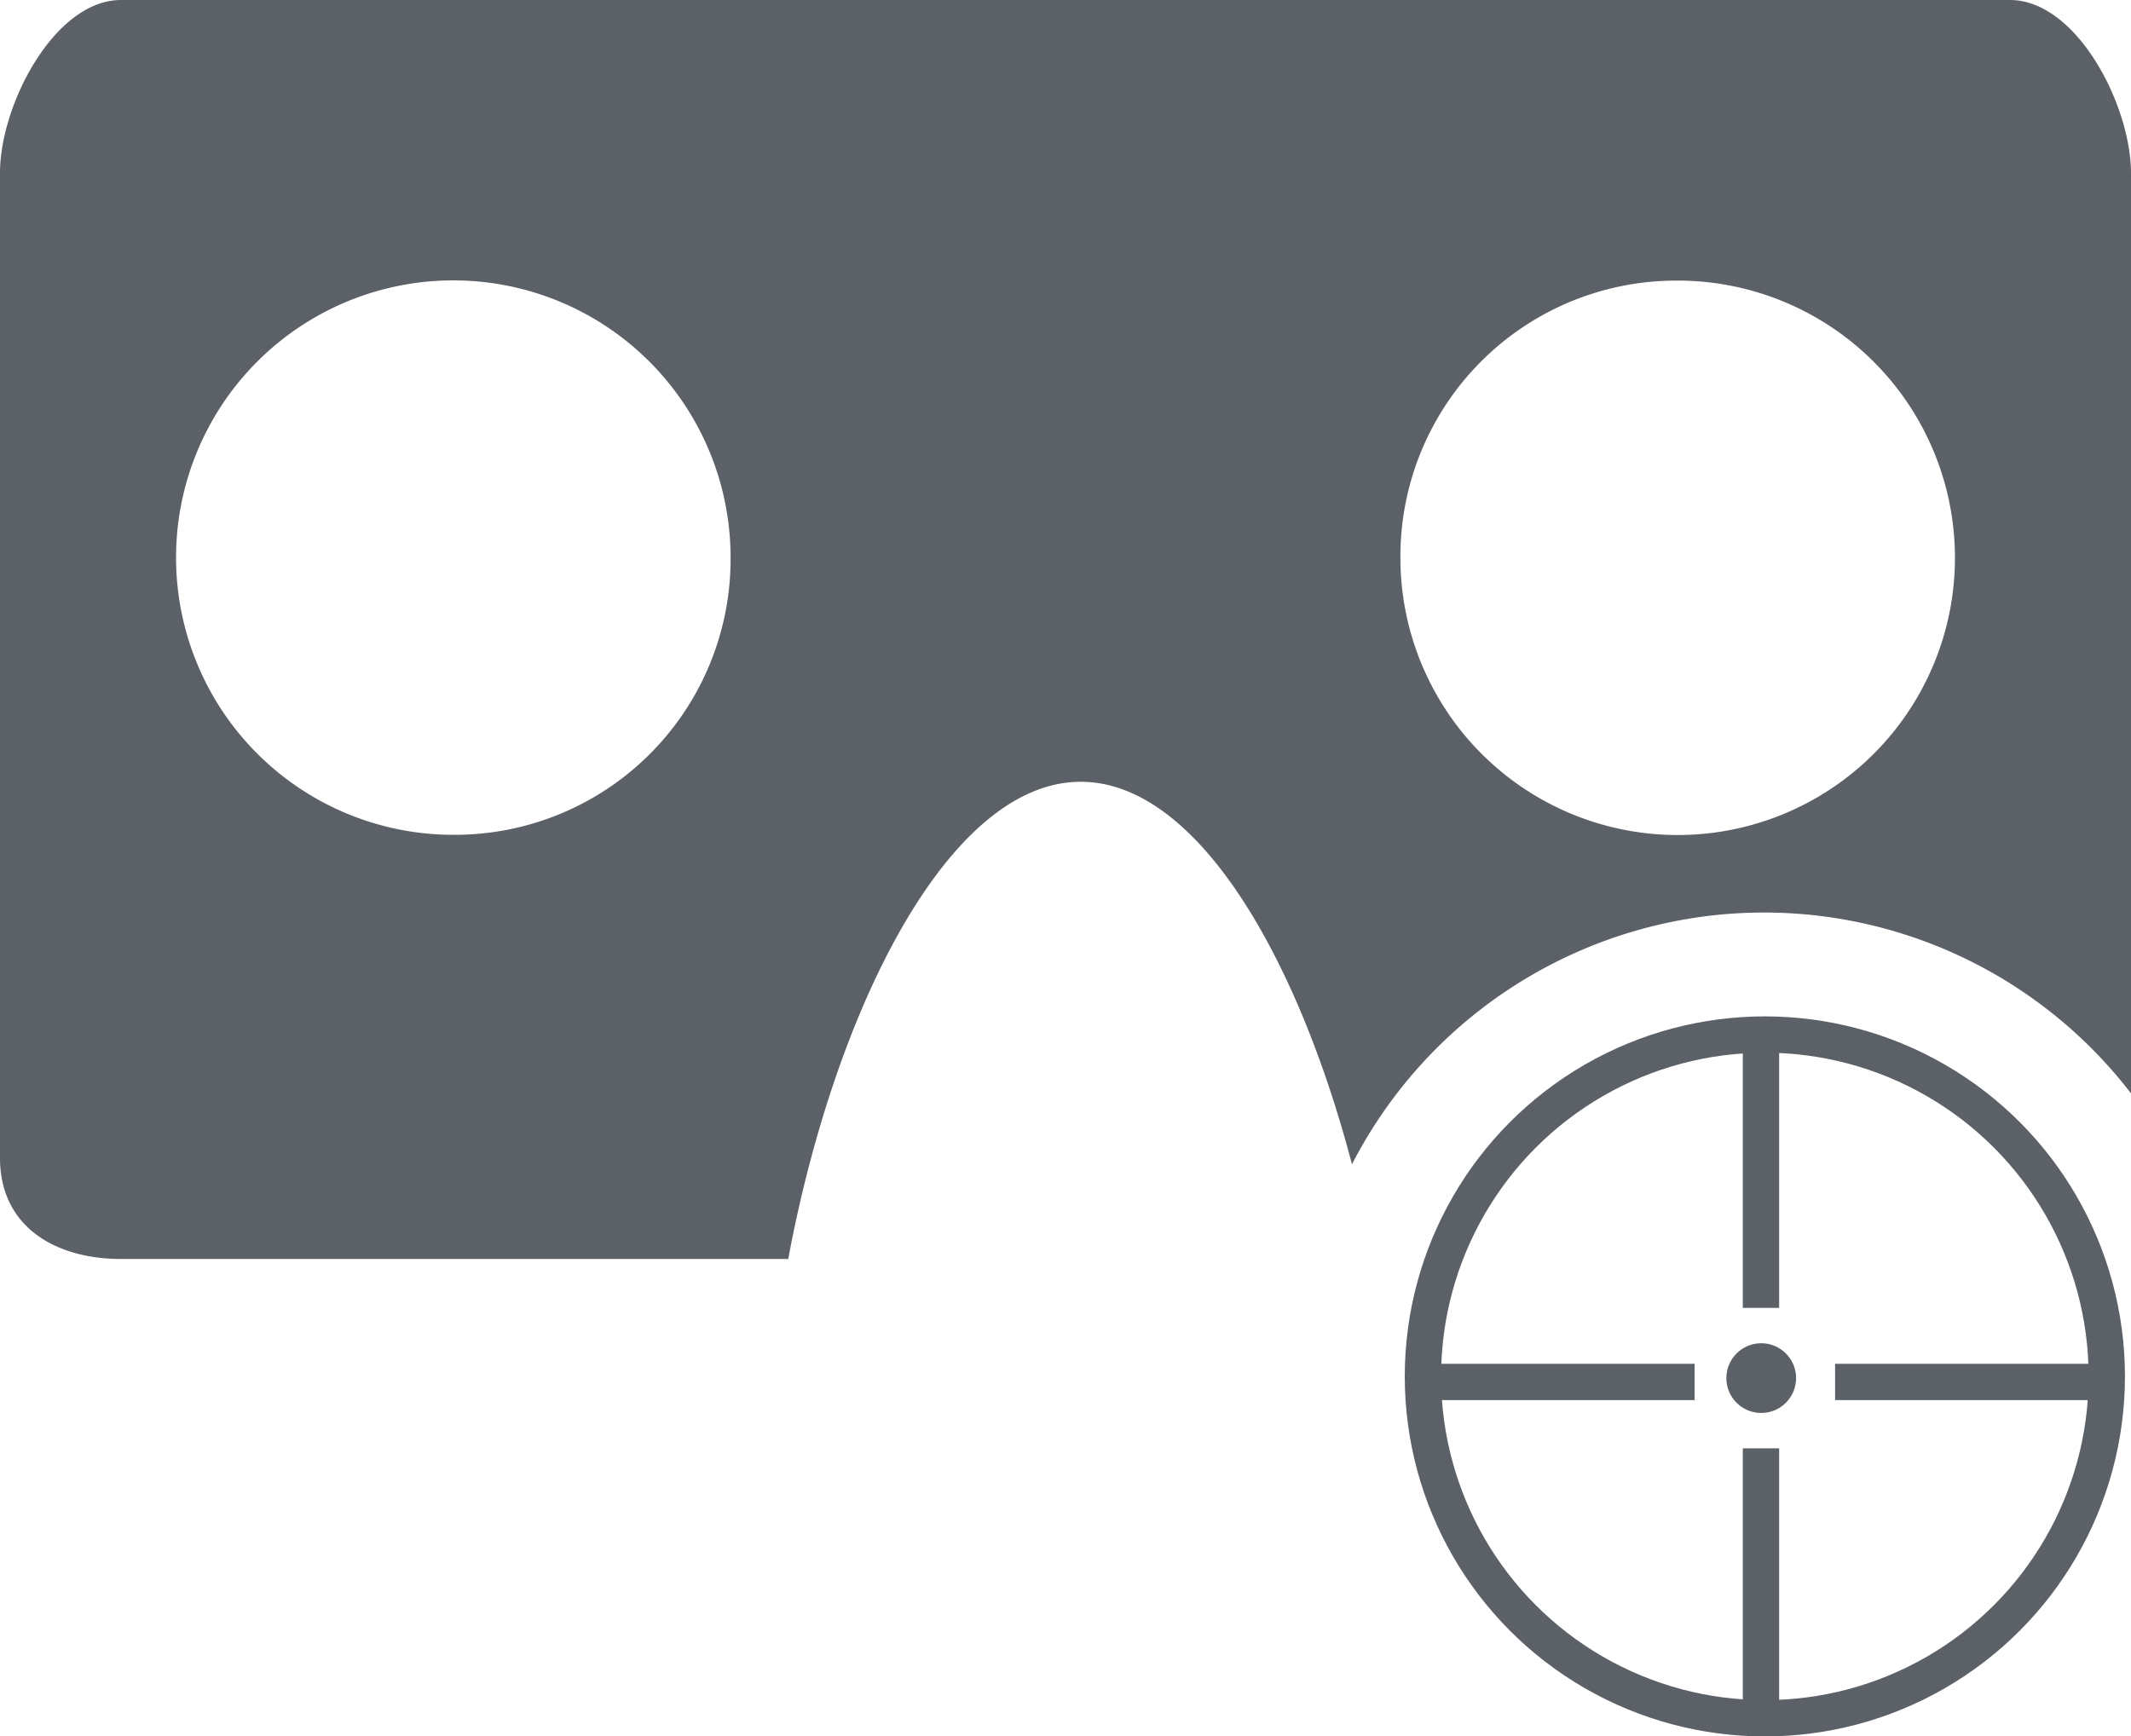 <svg id="actPseudoVR" data-name="actPseudoVR" xmlns="http://www.w3.org/2000/svg" viewBox="0 0 88 71.71" width="88" height="71.71">
  <defs>
    <style>
      .border-thin{
        fill: none;
        stroke: #5b6166;
        stroke-width: 1.5px;
		stroke-linejoin: round;
      }

      .solid-dark {
        fill: #5b6166;
      }
    </style>
  </defs>
  <g id="actPseudoVR-3" data-name="actPseudoVR">
    <path class="solid-dark" d="M72.85,37.69A19.12,19.12,0,0,1,88,45.16v-38C88,4.33,85.75,0,83,0H5C2.25,0,0,4.33,0,7.14V47.83C0,50.64,2.25,52,5,52H32.55c1.91-10.23,6.59-19.71,12.08-19.71,4.78,0,8.94,7.19,11.2,15.8A19.14,19.14,0,0,1,72.85,37.69Zm-3.71-26.1A11.45,11.45,0,1,1,57.83,23,11.39,11.39,0,0,1,69.14,11.59ZM18.86,34.48A11.45,11.45,0,1,1,30.17,23,11.39,11.39,0,0,1,18.86,34.48Z"/>
	<g>
		<circle class="border-thin" cx="72.88" cy="56.85" r="14.12"/>
		<line class="border-thin" x1="72.72" y1="42.73" x2="72.72" y2="54.02"/>
		<line class="border-thin" x1="72.72" y1="59.82" x2="72.72" y2="70.79"/>
		<circle class="solid-dark" cx="72.73" cy="56.92" r="1.44"/>
		<line class="border-thin" x1="58.69" y1="57.08" x2="69.98" y2="57.08"/>
		<line class="border-thin" x1="75.78" y1="57.08" x2="86.75" y2="57.08"/>
    </g>
  </g>
</svg>